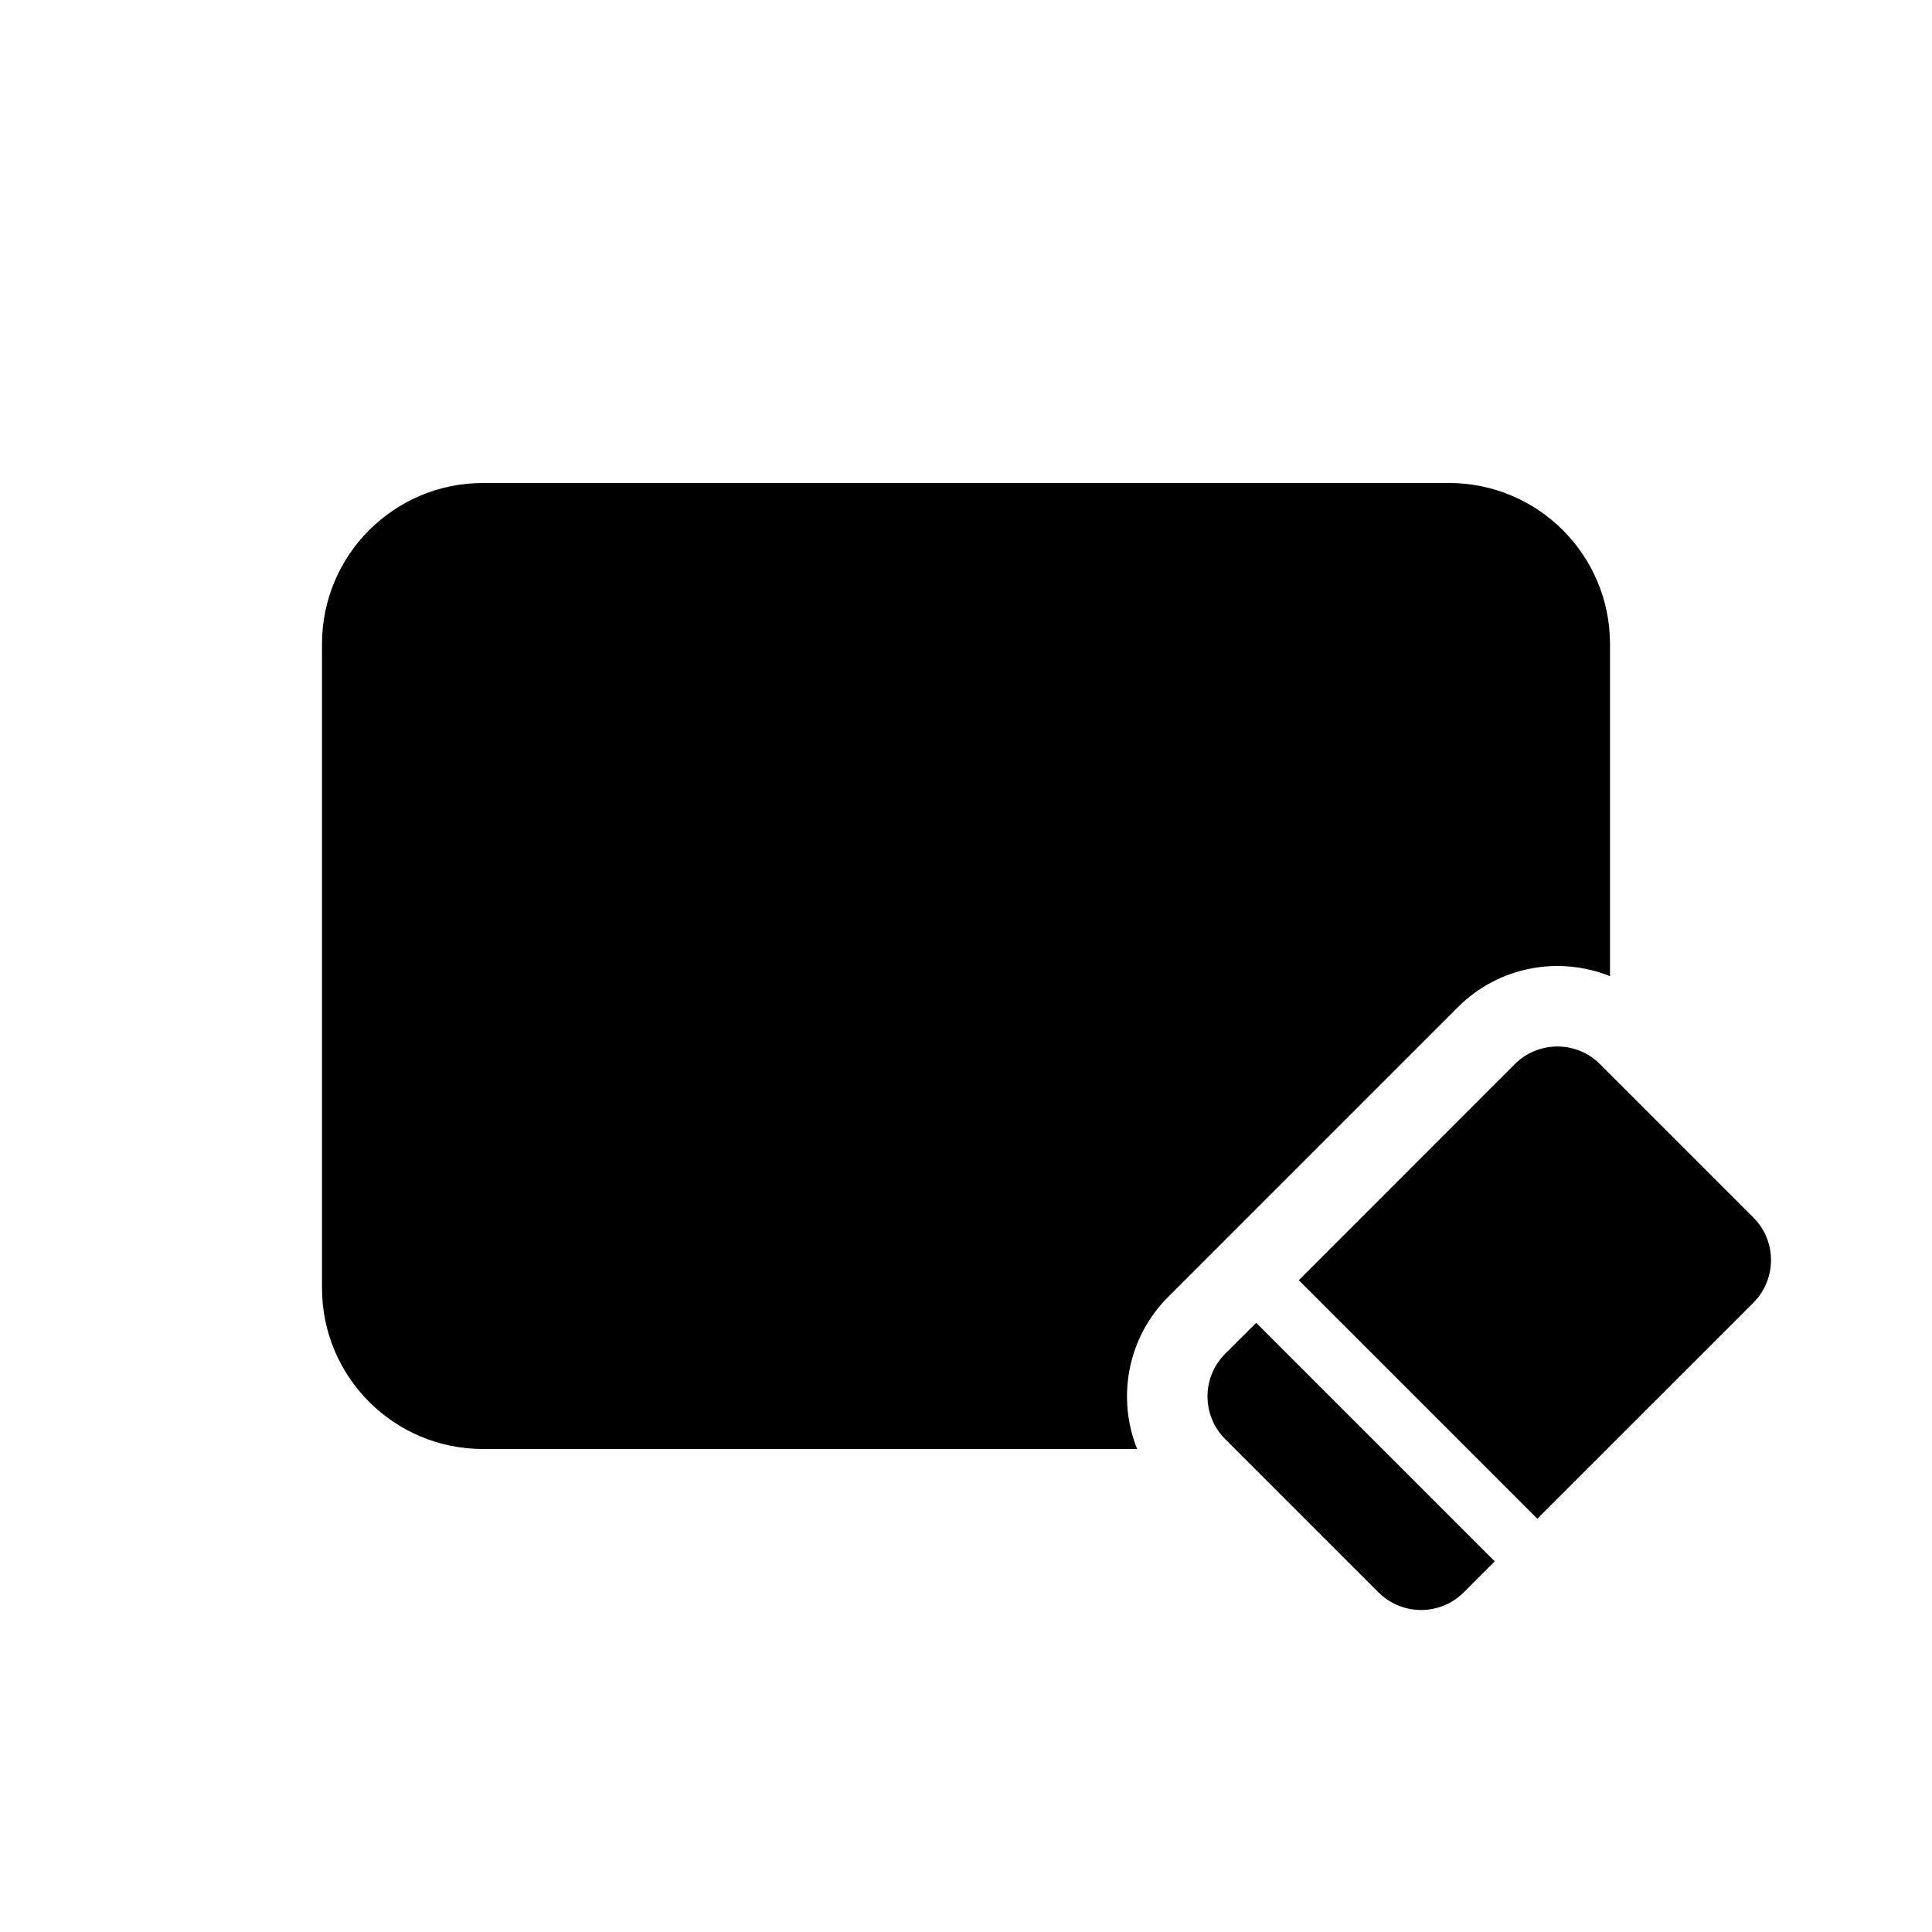 <svg width="24" height="24" viewBox="0 0 24 24" fill="none" xmlns="http://www.w3.org/2000/svg">
<path d="M6 6C4.895 6 4 6.895 4 8V16C4 17.105 4.895 18 6 18H14.126C13.873 17.369 14.001 16.621 14.512 16.11L18.11 12.512C18.621 12.001 19.369 11.873 20 12.126V8C20 6.895 19.105 6 18 6H6Z" fill="black"/>
<path d="M15.219 16.817C14.927 17.11 14.927 17.584 15.219 17.876L17.124 19.781C17.416 20.073 17.89 20.073 18.183 19.781L18.568 19.395L15.605 16.432L15.219 16.817Z" fill="black"/>
<path d="M16.134 15.903L19.097 18.866L21.781 16.183C22.073 15.89 22.073 15.416 21.781 15.124L19.876 13.219C19.584 12.927 19.11 12.927 18.817 13.219L16.134 15.903Z" fill="black"/>
</svg>
